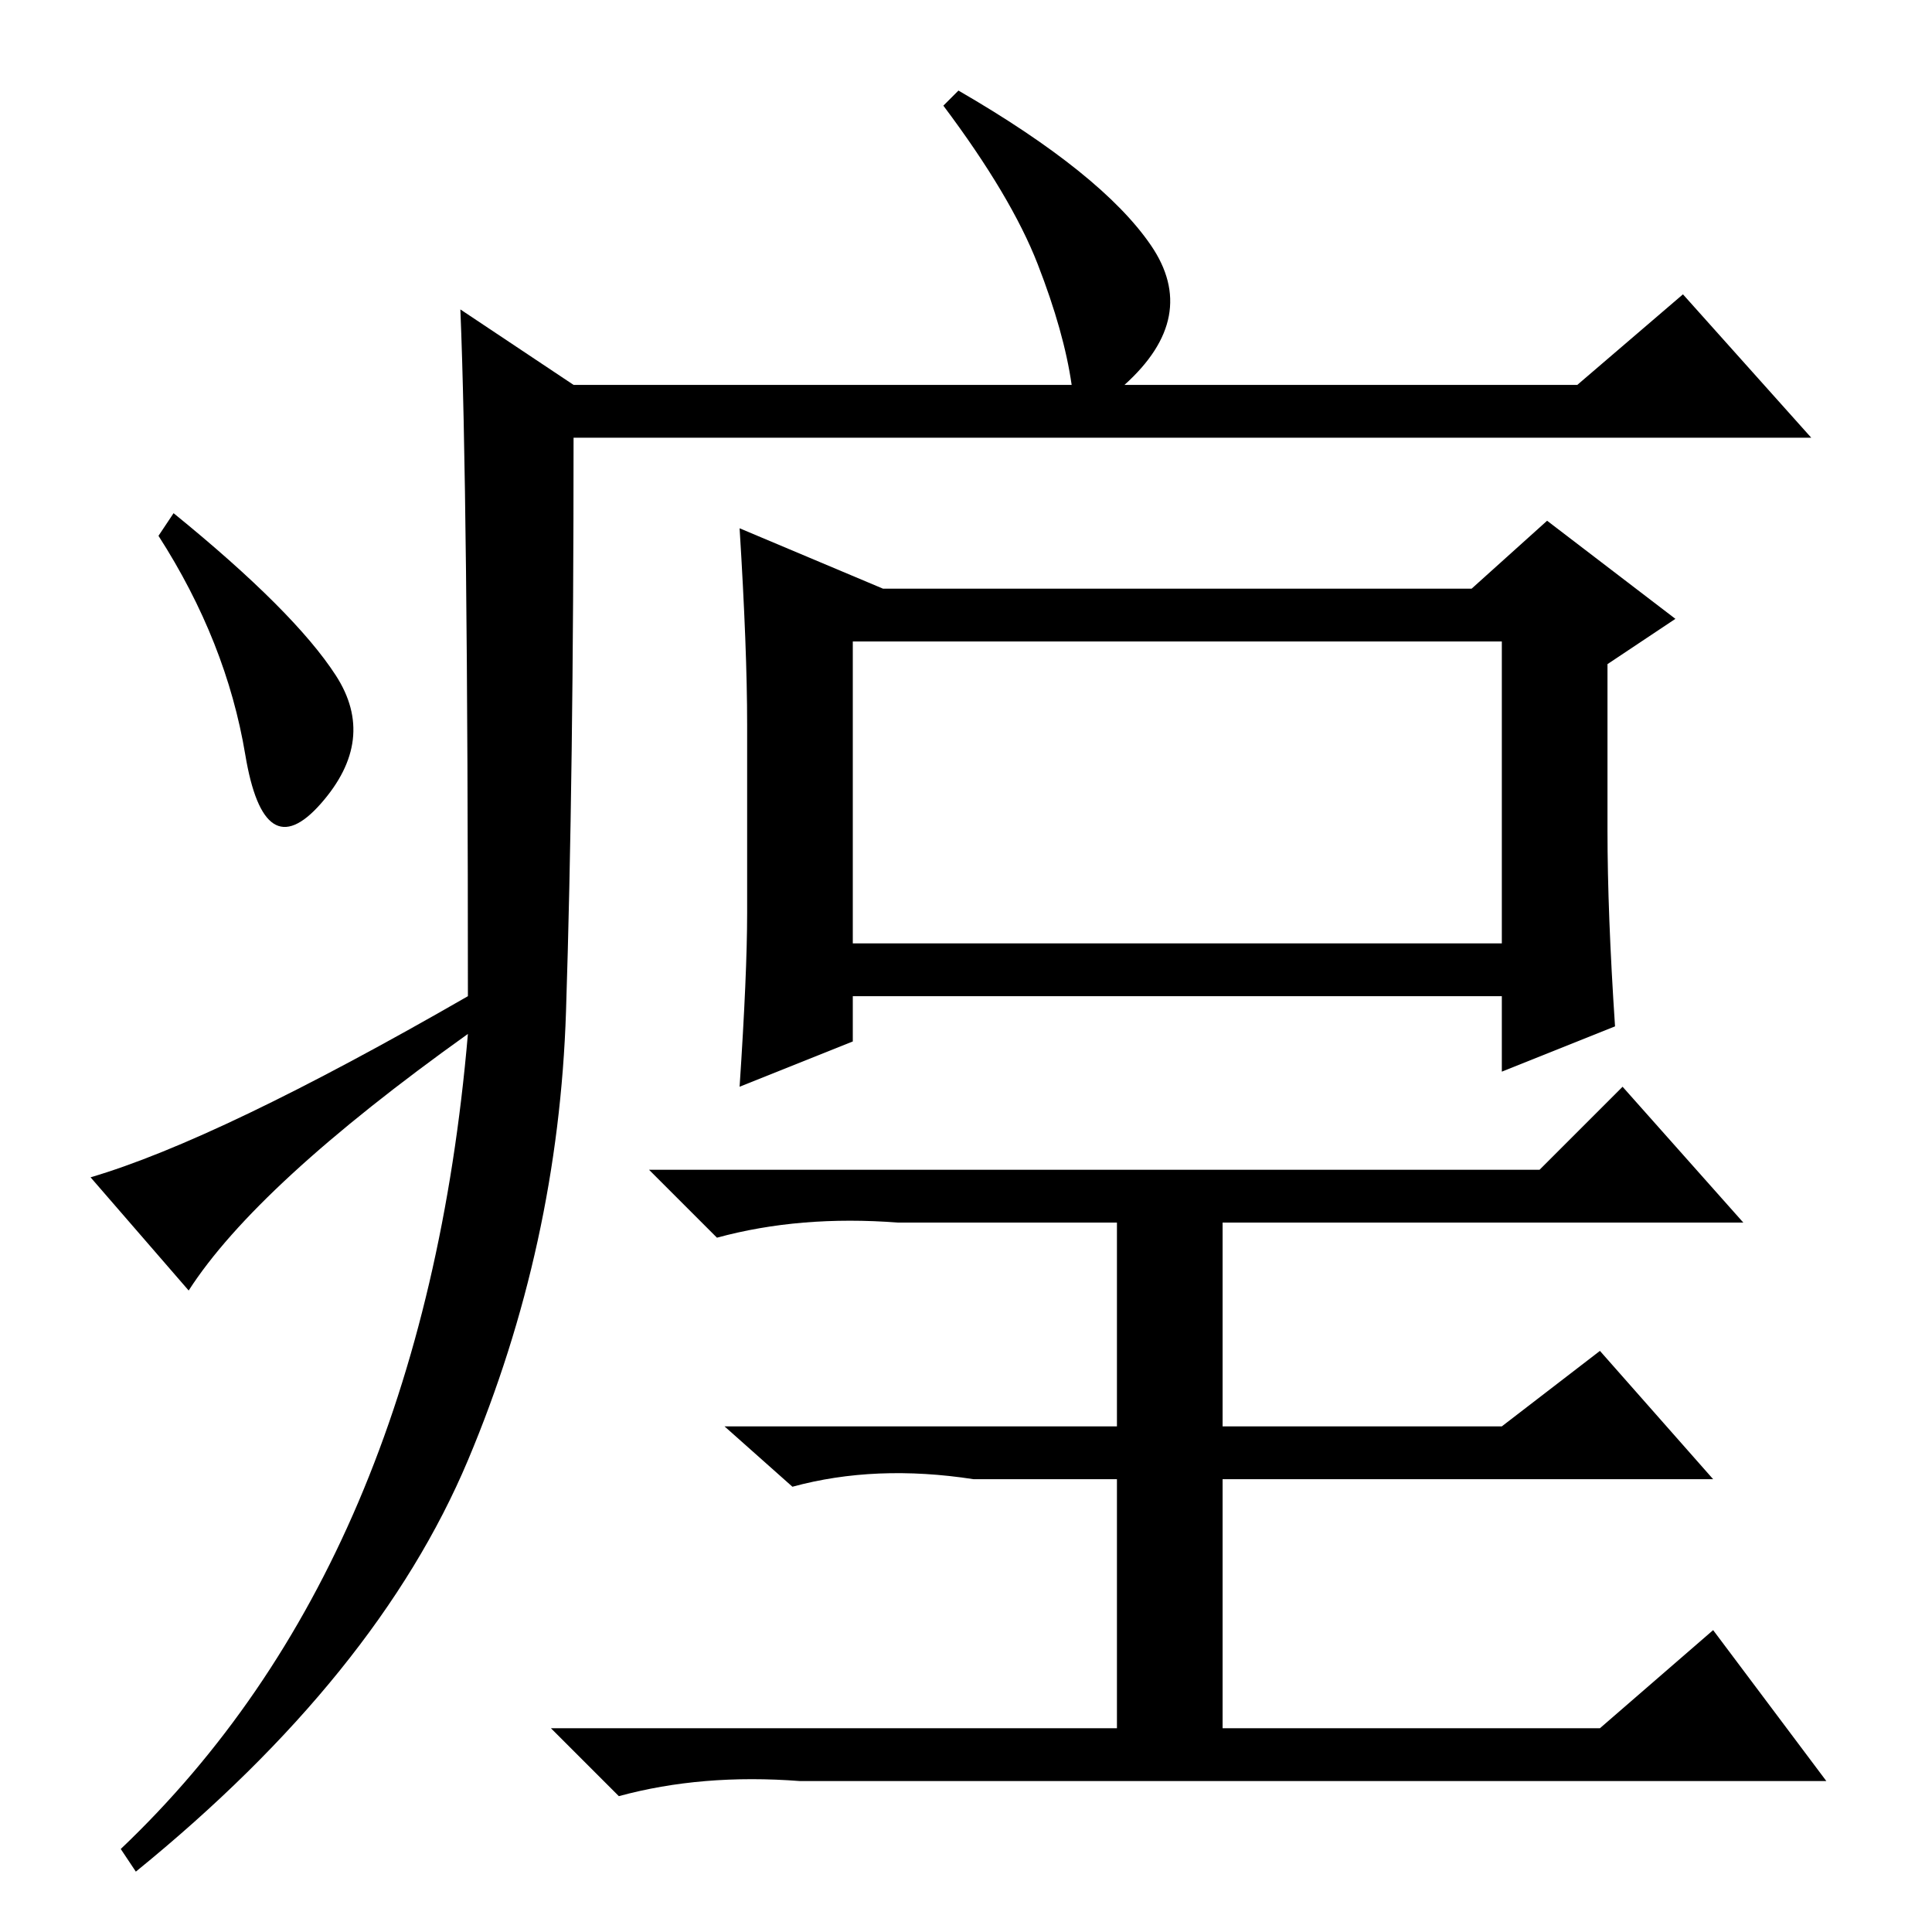 <?xml version="1.0" standalone="no"?>
<!DOCTYPE svg PUBLIC "-//W3C//DTD SVG 1.1//EN" "http://www.w3.org/Graphics/SVG/1.1/DTD/svg11.dtd" >
<svg xmlns="http://www.w3.org/2000/svg" xmlns:xlink="http://www.w3.org/1999/xlink" version="1.1" viewBox="0 -36 256 256">
  <g transform="matrix(1 0 0 -1 0 220)">
   <path fill="currentColor"
d="M61 215l15 -10h66q-1 7 -4.5 16t-12.5 21l2 2q19 -11 25.5 -20.5t-3.5 -18.5h60l14 12l17 -19h-164q0 -45 -1 -76t-13 -59.5t-44 -54.5l-2 3q40 38 46 108q-28 -20 -37 -34l-13 15q17 5 50 24q0 67 -1 91zM44.5 166.5q5.5 -8.5 -2 -17t-10 6.5t-11.5 29l2 3
q16 -13 21.5 -21.5zM113 131h86v40h-86v-40zM204 101l11 11l16 -18h-69v-27h37l13 10l15 -17h-65v-33h50l15 13l15 -20h-136q-13 1 -24 -2l-9 9h75v33h-19q-13 2 -24 -1l-9 8h52v27h-29q-13 1 -24 -2l-9 9h118zM117 178h78l10 9l17 -13l-9 -6v-22q0 -11 1 -26l-15 -6v10h-86
v-6l-15 -6q1 15 1 23v25q0 10 -1 26z" />
  </g>

</svg>

